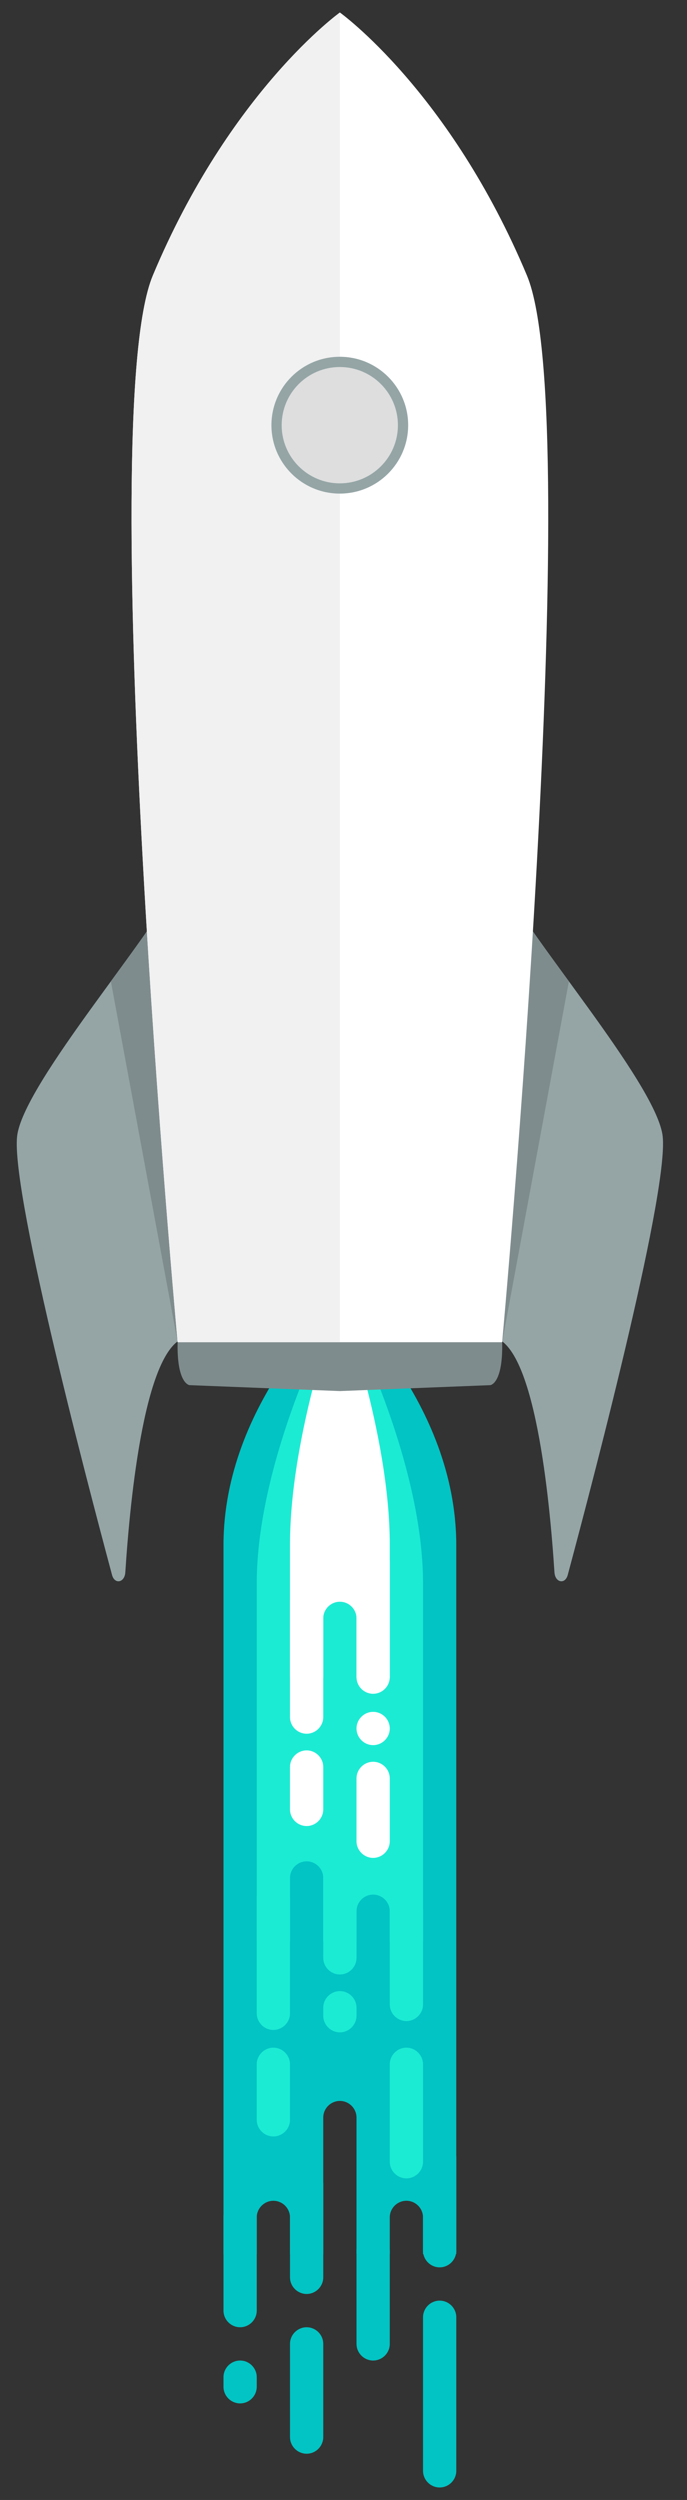 <svg id="rocket" xmlns="http://www.w3.org/2000/svg" width="110" height="400" viewBox="0 0 110 400">
  <rect x="0" y="0" width="110" height="400" fill="#333333" stroke="none"/>
  <style>
    .st0{fill:#02C4C4;} .st1{fill:#1CEBD4;} .st2{fill:#FFFFFF;} .st3{fill:#7F8C8D;} .st4{fill:#95A5A6;} .st5{fill:#F1F1F1;} .st6{fill:#dedede;} 
  </style>
  <g id="flames">
	  <path class="st0" d="M38.447 372.364c-1.465 0-2.663-1.198-2.663-2.662v-14.91c0-1.465 1.198-2.663 2.663-2.663 1.464 0 2.662 1.197 2.662 2.662v14.91c0 1.464-1.2 2.662-2.663 2.662z"/>
	  <path id="spark1" class="st0" d="M38.447 384.55c-1.465 0-2.663-1.2-2.663-2.663v-1.535c0-1.464 1.198-2.663 2.663-2.663 1.464 0 2.662 1.198 2.662 2.662v1.535c0 1.464-1.2 2.662-2.663 2.662z"/>
	  <path class="st0" d="M49.097 367.04c-1.465 0-2.663-1.2-2.663-2.663v-14.91c0-1.465 1.198-2.663 2.663-2.663 1.464 0 2.662 1.198 2.662 2.663v14.91c0 1.464-1.2 2.662-2.663 2.662z"/>
	  <path id="spark2" class="st0" d="M49.097 392.6c-1.465 0-2.663-1.2-2.663-2.663v-14.91c0-1.464 1.198-2.663 2.663-2.663 1.464 0 2.662 1.2 2.662 2.663v14.91c0 1.464-1.2 2.663-2.663 2.663z"/>
	  <path class="st0" d="M59.747 377.69c-1.465 0-2.663-1.2-2.663-2.663v-14.91c0-1.465 1.198-2.663 2.663-2.663 1.464 0 2.662 1.198 2.662 2.663v14.91c0 1.464-1.2 2.662-2.663 2.662zM70.397 362.78c-1.464 0-2.663-1.2-2.663-2.663v-14.91c0-1.465 1.2-2.663 2.663-2.663 1.464 0 2.662 1.198 2.662 2.663v14.91c0 1.464-1.2 2.662-2.663 2.662z"/>
	  <path id="spark3" class="st0" d="M70.397 398c-1.464 0-2.663-1.198-2.663-2.663v-24.57c0-1.464 1.2-2.663 2.663-2.663 1.464 0 2.662 1.2 2.662 2.663v24.57c0 1.465-1.2 2.663-2.663 2.663z"/>
	  <path class="st0" d="M54.422 207.82s-18.638 16.508-18.638 39.406V360.65h5.325v-5.858c0-1.465 1.197-2.663 2.662-2.663s2.662 1.197 2.662 2.662v5.857h5.325v-21.833c0-1.465 1.197-2.663 2.662-2.663 1.464 0 2.662 1.198 2.662 2.663v21.832h5.325v-5.858c0-1.465 1.198-2.663 2.662-2.663s2.662 1.197 2.662 2.662v5.857h5.325V247.225c0-22.898-18.638-39.405-18.638-39.405z"/>
	  <path class="st1" d="M54.422 207.82S41.11 232.443 41.11 253.36v57.234h26.624V253.36c0-20.918-13.312-45.54-13.312-45.54z"/>
	  <path class="st0" d="M49.097 318.05c-1.465 0-2.663-1.2-2.663-2.663v-14.91c0-1.465 1.198-2.663 2.663-2.663 1.464 0 2.662 1.198 2.662 2.662v14.91c0 1.465-1.2 2.663-2.663 2.663zM59.747 323.374c-1.465 0-2.663-1.198-2.663-2.662v-14.91c0-1.465 1.198-2.663 2.663-2.663 1.464 0 2.662 1.197 2.662 2.66v14.912c0 1.464-1.2 2.662-2.663 2.662z"/>
	  <path class="st1" d="M65.072 323.374c-1.465 0-2.663-1.198-2.663-2.662v-14.91c0-1.465 1.197-2.663 2.662-2.663 1.464 0 2.662 1.197 2.662 2.66v14.912c0 1.464-1.198 2.662-2.662 2.662zM54.422 315.92c-1.465 0-2.663-1.2-2.663-2.664v-14.91c0-1.464 1.197-2.662 2.662-2.662 1.464 0 2.662 1.198 2.662 2.662v14.91c0 1.465-1.198 2.663-2.662 2.663zM43.772 324.794c-1.465 0-2.663-1.198-2.663-2.662v-18.46c0-1.465 1.197-2.663 2.662-2.663 1.464 0 2.662 1.197 2.662 2.66v18.462c0 1.464-1.198 2.662-2.662 2.662z"/>
	  <path id="spark4" class="st1" d="M43.772 341.834c-1.465 0-2.663-1.198-2.663-2.662v-8.875c0-1.465 1.197-2.663 2.662-2.663 1.464 0 2.662 1.198 2.662 2.663v8.875c0 1.464-1.198 2.662-2.662 2.662z"/>
	  <path id="spark6" class="st1" d="M65.072 348.54c-1.465 0-2.663-1.198-2.663-2.662v-15.58c0-1.466 1.197-2.664 2.662-2.664 1.464 0 2.662 1.198 2.662 2.663v15.58c0 1.465-1.198 2.663-2.662 2.663z"/>
	  <path id="spark5" class="st1" d="M54.422 325.18c-1.465 0-2.663-1.2-2.663-2.664v-1.272c0-1.464 1.197-2.662 2.662-2.662 1.464 0 2.662 1.198 2.662 2.662v1.272c0 1.465-1.198 2.663-2.662 2.663z"/>
	  <path class="st2" d="M54.422 207.82s-7.988 21.476-7.988 39.31v21.3H62.41v-21.3c0-17.834-7.988-39.31-7.988-39.31z"/>
	  <path class="st1" d="M54.422 280.064c-1.465 0-2.663-1.198-2.663-2.663v-18.46c0-1.463 1.197-2.66 2.662-2.66 1.464 0 2.662 1.197 2.662 2.66v18.46c0 1.466-1.198 2.664-2.662 2.664z"/>
	  <path class="st2" d="M49.097 277.4c-1.465 0-2.663-1.197-2.663-2.66v-18.46c0-1.466 1.198-2.664 2.663-2.664 1.464 0 2.662 1.198 2.662 2.663v18.46c0 1.463-1.2 2.66-2.663 2.66zM59.747 271.01c-1.465 0-2.663-1.197-2.663-2.66v-18.46c0-1.466 1.198-2.664 2.663-2.664 1.464 0 2.662 1.198 2.662 2.663v18.46c0 1.463-1.2 2.66-2.663 2.66z"/>
	  <path id="spark8" class="st2" d="M59.747 297.266c-1.465 0-2.663-1.198-2.663-2.662V284.55c0-1.465 1.198-2.663 2.663-2.663 1.464 0 2.662 1.198 2.662 2.663v10.054c0 1.464-1.2 2.662-2.663 2.662z"/>
	  <path id="spark7" class="st2" d="M49.097 292.17c-1.465 0-2.663-1.198-2.663-2.663v-6.78c0-1.465 1.198-2.663 2.663-2.663 1.464 0 2.662 1.198 2.662 2.662v6.78c0 1.466-1.2 2.664-2.663 2.664z"/>
	  <path class="st2" d="M59.747 279.225c-1.465 0-2.663-1.198-2.663-2.663 0-1.464 1.198-2.662 2.663-2.662 1.464 0 2.662 1.198 2.662 2.662 0 1.465-1.2 2.663-2.663 2.663z"/>
  </g>
  <path class="st3" d="M80.403 214.76c-.082-3.57-25.98-2.07-25.98-2.07s-25.9-1.5-25.982 2.07c-.152 6.65 1.894 6.865 1.894 6.865l24.088.95 24.088-.95s2.045-.214 1.893-6.866z"/>
  <g>
    <path class="st4" d="M88.78 251.584c.107 1.652 1.708 1.963 2.124.413 4.6-17.145 16.494-62.693 15.152-70.543-1.476-8.63-21.81-32.008-25.117-39.54-.213-.483-.65-.215-.65.4 0 0-10.146 69.92-1.298 71.647 6.597 1.287 8.995 25.424 9.788 37.624z"/>
    <path class="st3" d="M78.992 213.96c1.046.205.566-.415 1.41.8l10.69-57.738c-4.597-6.29-8.8-12.025-10.153-15.107-.213-.484-.65-.216-.65.4 0 0-10.146 69.92-1.298 71.646z"/>
  </g>
  <g>
    <path class="st4" d="M20.064 251.584c-.107 1.652-1.708 1.963-2.124.413-4.6-17.145-16.494-62.693-15.152-70.543 1.476-8.63 21.81-32.008 25.116-39.54.213-.483.648-.215.65.4 0 0 10.146 69.92 1.298 71.647-6.597 1.287-8.995 25.424-9.788 37.624z"/>
    <path class="st3" d="M29.852 213.96c-1.046.205-.566-.415-1.41.8L17.75 157.02c4.596-6.29 8.8-12.025 10.152-15.107.213-.484.648-.216.65.4 0 0 10.146 69.92 1.298 71.646z"/>
  </g>
  <path class="st2" d="M84.367 44.068C72.02 14.605 54.422 2 54.422 2S36.824 14.605 24.476 44.068c-9.552 22.792 3.965 170.69 3.965 170.69h51.962S93.92 66.86 84.368 44.07z"/>
  <path class="st5" d="M54.422 2S36.824 14.605 24.476 44.068c-9.552 22.792 3.965 170.69 3.965 170.69h25.982V2z"/>
  <g>
    <circle class="st6" cx="54.407" cy="68.03" r="10.945"/>
  </g>
  <path class="st4" d="M43.462 68.03c0 6.045 4.9 10.945 10.945 10.945 6.044 0 10.945-4.9 10.945-10.945 0-6.044-4.9-10.944-10.945-10.944s-10.945 4.9-10.945 10.944zm1.64 0c0-5.14 4.165-9.305 9.305-9.305s9.306 4.166 9.306 9.305c0 5.14-4.167 9.306-9.306 9.306-5.14 0-9.306-4.166-9.306-9.306z"/>
</svg>
